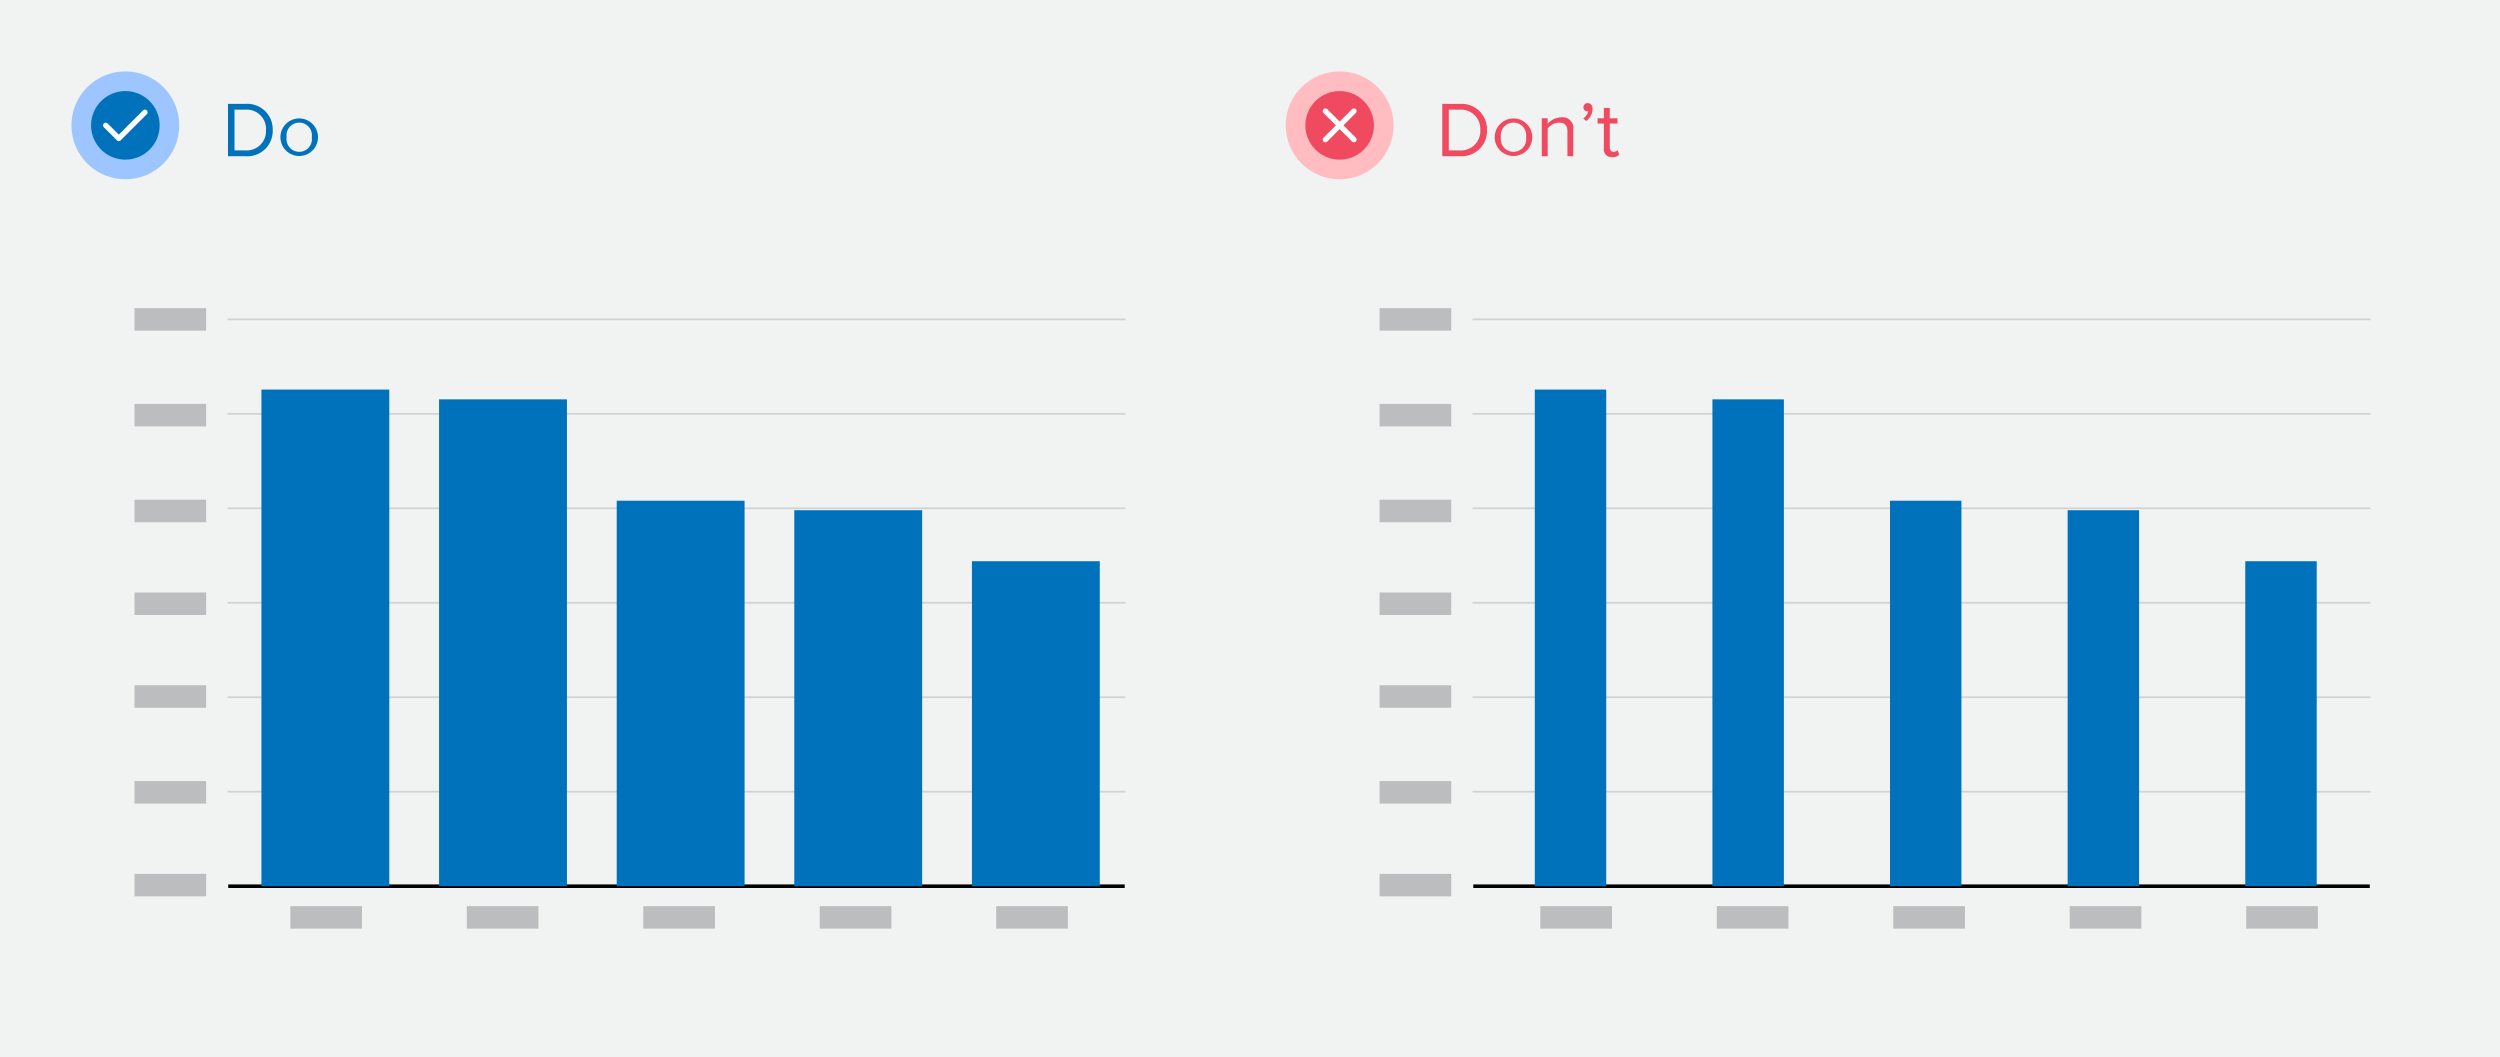 <svg xmlns="http://www.w3.org/2000/svg" width="350" height="148" viewBox="0 0 350 148"><rect width="350" height="148" fill="#f1f2f2"/><line x1="31.95" y1="124.07" x2="157.46" y2="124.07" fill="none" stroke="#000" stroke-miterlimit="10" stroke-width="0.5"/><line x1="31.95" y1="110.84" x2="157.46" y2="110.84" fill="none" stroke="#d0d2d3" stroke-linecap="round" stroke-linejoin="round" stroke-width="0.25"/><line x1="31.95" y1="97.61" x2="157.46" y2="97.61" fill="none" stroke="#d0d2d3" stroke-linecap="round" stroke-linejoin="round" stroke-width="0.25"/><line x1="31.95" y1="84.39" x2="157.46" y2="84.39" fill="none" stroke="#d0d2d3" stroke-linecap="round" stroke-linejoin="round" stroke-width="0.25"/><line x1="31.95" y1="71.16" x2="157.46" y2="71.16" fill="none" stroke="#d0d2d3" stroke-linecap="round" stroke-linejoin="round" stroke-width="0.25"/><line x1="31.95" y1="57.94" x2="157.46" y2="57.94" fill="none" stroke="#d0d2d3" stroke-linecap="round" stroke-linejoin="round" stroke-width="0.25"/><line x1="31.95" y1="44.71" x2="157.46" y2="44.71" fill="none" stroke="#d0d2d3" stroke-linecap="round" stroke-linejoin="round" stroke-width="0.25"/><rect x="136.07" y="78.57" width="17.9" height="45.5" fill="#0072bb"/><rect x="111.2" y="71.43" width="17.9" height="52.64" fill="#0072bb"/><rect x="86.34" y="70.1" width="17.9" height="53.96" fill="#0072bb"/><rect x="61.47" y="55.91" width="17.9" height="68.15" fill="#0072bb"/><rect x="36.6" y="54.54" width="17.9" height="69.53" fill="#0072bb"/><rect x="18.83" y="43.14" width="10.03" height="3.15" fill="#bbbdbf"/><rect x="18.83" y="56.55" width="10.03" height="3.15" fill="#bbbdbf"/><rect x="18.83" y="69.96" width="10.03" height="3.15" fill="#bbbdbf"/><rect x="18.83" y="82.95" width="10.03" height="3.15" fill="#bbbdbf"/><rect x="18.83" y="95.94" width="10.03" height="3.15" fill="#bbbdbf"/><rect x="18.83" y="109.35" width="10.03" height="3.15" fill="#bbbdbf"/><rect x="18.83" y="122.34" width="10.03" height="3.15" fill="#bbbdbf"/><line x1="206.26" y1="124.07" x2="331.77" y2="124.07" fill="none" stroke="#000" stroke-miterlimit="10" stroke-width="0.5"/><line x1="206.26" y1="110.84" x2="331.77" y2="110.84" fill="none" stroke="#d0d2d3" stroke-linecap="round" stroke-linejoin="round" stroke-width="0.25"/><line x1="206.26" y1="97.61" x2="331.77" y2="97.61" fill="none" stroke="#d0d2d3" stroke-linecap="round" stroke-linejoin="round" stroke-width="0.25"/><line x1="206.26" y1="84.39" x2="331.77" y2="84.39" fill="none" stroke="#d0d2d3" stroke-linecap="round" stroke-linejoin="round" stroke-width="0.25"/><line x1="206.26" y1="71.16" x2="331.77" y2="71.16" fill="none" stroke="#d0d2d3" stroke-linecap="round" stroke-linejoin="round" stroke-width="0.25"/><line x1="206.26" y1="57.94" x2="331.77" y2="57.94" fill="none" stroke="#d0d2d3" stroke-linecap="round" stroke-linejoin="round" stroke-width="0.25"/><line x1="206.26" y1="44.71" x2="331.77" y2="44.71" fill="none" stroke="#d0d2d3" stroke-linecap="round" stroke-linejoin="round" stroke-width="0.25"/><rect x="314.34" y="78.57" width="10" height="45.5" fill="#0072bb"/><rect x="289.47" y="71.43" width="10" height="52.64" fill="#0072bb"/><rect x="264.6" y="70.1" width="10" height="53.96" fill="#0072bb"/><rect x="239.74" y="55.91" width="10" height="68.15" fill="#0072bb"/><rect x="214.87" y="54.54" width="10" height="69.53" fill="#0072bb"/><rect x="193.14" y="43.14" width="10.03" height="3.15" fill="#bbbdbf"/><rect x="193.14" y="56.55" width="10.03" height="3.15" fill="#bbbdbf"/><rect x="193.14" y="69.96" width="10.03" height="3.15" fill="#bbbdbf"/><rect x="193.14" y="82.95" width="10.03" height="3.15" fill="#bbbdbf"/><rect x="193.14" y="95.94" width="10.03" height="3.15" fill="#bbbdbf"/><rect x="193.14" y="109.35" width="10.03" height="3.15" fill="#bbbdbf"/><rect x="193.14" y="122.34" width="10.03" height="3.15" fill="#bbbdbf"/><path d="M31.92,21.87V14.54h2.5a3.56,3.56,0,0,1,3.76,3.67,3.54,3.54,0,0,1-3.76,3.66Zm5.32-3.66a2.69,2.69,0,0,0-2.82-2.86H32.83v5.71h1.59A2.7,2.7,0,0,0,37.24,18.21Z" fill="#0072bc"/><path d="M39.26,19.21a2.63,2.63,0,1,1,5.26,0,2.63,2.63,0,1,1-5.26,0Zm4.39,0a1.78,1.78,0,1,0-3.52,0,1.78,1.78,0,1,0,3.52,0Z" fill="#0072bc"/><circle cx="17.55" cy="17.55" r="7.55" fill="#9dc5ff"/><circle cx="17.55" cy="17.55" r="4.8" fill="#0072bc"/><polyline points="14.8 17.55 16.63 19.38 20.29 15.72" fill="none" stroke="#fff" stroke-linecap="round" stroke-linejoin="round" stroke-width="0.75"/><path d="M201.92,21.87V14.54h2.5a3.56,3.56,0,0,1,3.76,3.67,3.54,3.54,0,0,1-3.76,3.66Zm5.32-3.66a2.69,2.69,0,0,0-2.82-2.86h-1.59v5.71h1.59A2.7,2.7,0,0,0,207.24,18.21Z" fill="#ef4a60"/><path d="M209.26,19.21a2.63,2.63,0,1,1,5.26,0,2.63,2.63,0,1,1-5.26,0Zm4.39,0a1.78,1.78,0,1,0-3.52,0,1.78,1.78,0,1,0,3.52,0Z" fill="#ef4a60"/><path d="M219.44,21.87V18.4c0-.95-.48-1.23-1.19-1.23a2.06,2.06,0,0,0-1.57.82v3.88h-.83V16.56h.83v.77a2.58,2.58,0,0,1,1.9-.9,1.5,1.5,0,0,1,1.68,1.71v3.73Z" fill="#ef4a60"/><path d="M222.07,16.93l-.42-.35a1.65,1.65,0,0,0,.71-1l-.15,0a.53.53,0,0,1-.53-.56.6.6,0,0,1,.58-.59c.38,0,.7.3.7.84A2.14,2.14,0,0,1,222.07,16.93Z" fill="#ef4a60"/><path d="M224.54,20.76V17.29h-.88v-.73h.88V15.11h.83v1.45h1.08v.73h-1.08v3.29c0,.4.18.68.53.68a.75.75,0,0,0,.56-.23l.24.63a1.32,1.32,0,0,1-1,.34A1.08,1.08,0,0,1,224.54,20.76Z" fill="#ef4a60"/><circle cx="187.55" cy="17.55" r="7.55" fill="#ffbcc1"/><circle cx="187.55" cy="17.55" r="4.8" fill="#ef4a60"/><line x1="189.55" y1="15.55" x2="185.55" y2="19.55" fill="none" stroke="#fff" stroke-linecap="round" stroke-linejoin="round" stroke-width="0.75"/><line x1="189.55" y1="19.55" x2="185.55" y2="15.55" fill="none" stroke="#fff" stroke-linecap="round" stroke-linejoin="round" stroke-width="0.75"/><rect x="40.65" y="126.86" width="10.03" height="3.15" fill="#bbbdbf"/><rect x="65.35" y="126.86" width="10.03" height="3.15" fill="#bbbdbf"/><rect x="90.06" y="126.86" width="10.03" height="3.15" fill="#bbbdbf"/><rect x="114.76" y="126.86" width="10.03" height="3.15" fill="#bbbdbf"/><rect x="139.47" y="126.86" width="10.03" height="3.15" fill="#bbbdbf"/><rect x="215.65" y="126.86" width="10.03" height="3.15" fill="#bbbdbf"/><rect x="240.35" y="126.86" width="10.03" height="3.15" fill="#bbbdbf"/><rect x="265.06" y="126.86" width="10.03" height="3.15" fill="#bbbdbf"/><rect x="289.76" y="126.86" width="10.03" height="3.15" fill="#bbbdbf"/><rect x="314.47" y="126.86" width="10.03" height="3.15" fill="#bbbdbf"/></svg>